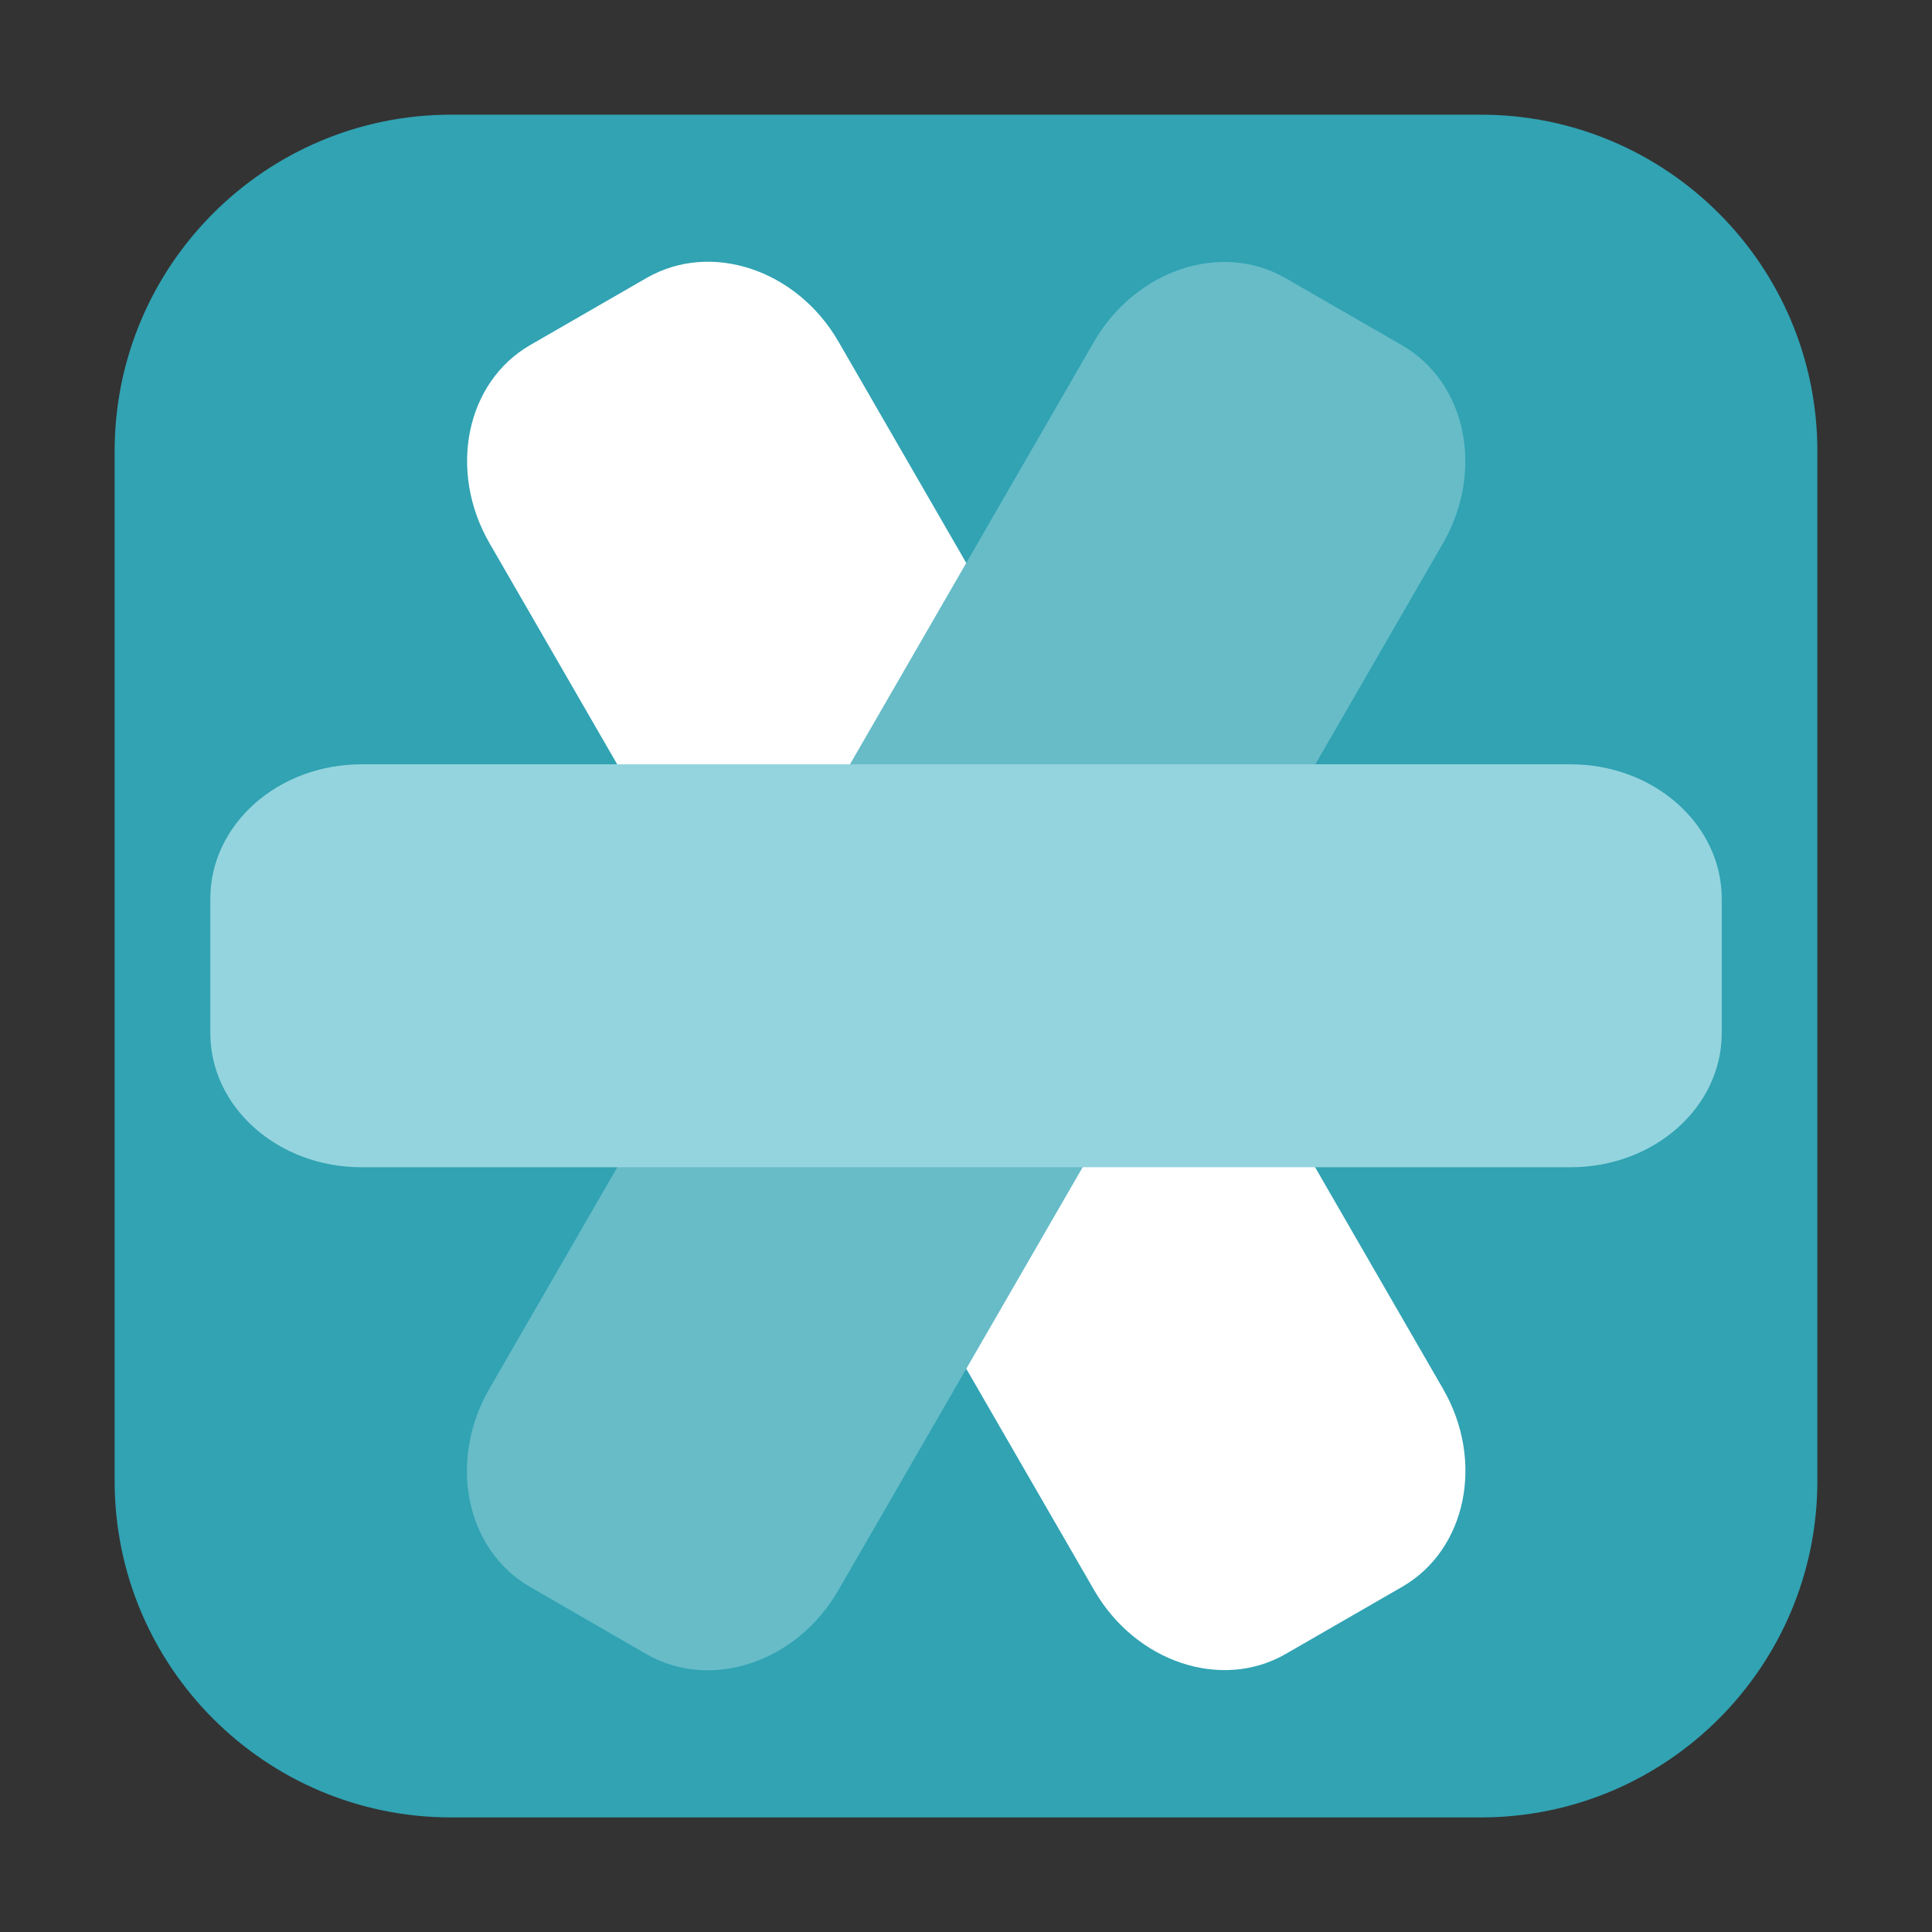 <svg height="36pt" viewBox="0 0 36 36" width="36pt" xmlns="http://www.w3.org/2000/svg"><rect x="0" y="0" width="36" height="36" fill="#333333" stroke="none"/><path d="m8.406 2.137h19.188c3.461 0 6.27 2.809 6.27 6.27v19.188c0 3.461-2.809 6.27-6.27 6.27h-19.188c-3.461 0-6.27-2.809-6.27-6.27v-19.188c0-3.461 2.809-6.27 6.27-6.27zm0 0" fill="#31a3b3" fill-rule="evenodd"/><path d="m9.879 6.43 2.168-1.25c1.199-.691 2.801-.16 3.578 1.188l11.262 19.508c.781 1.348.438 3-.758 3.691l-2.168 1.25c-1.195.691-2.797.16-3.574-1.188l-11.266-19.508c-.777-1.348-.438-3 .758-3.691zm0 0" fill="#fff"/><path d="m26.125 6.434-2.168-1.25c-1.195-.691-2.797-.16-3.574 1.188l-11.266 19.508c-.777 1.348-.438 3 .762 3.691l2.164 1.25c1.199.691 2.801.16 3.578-1.188l11.266-19.508c.777-1.348.438-3-.762-3.691zm0 0" fill="#67bcc8"/><path d="m32.082 19.25v-2.504c0-1.383-1.262-2.504-2.816-2.504h-22.531c-1.555 0-2.816 1.121-2.816 2.504v2.504c0 1.383 1.262 2.5 2.816 2.5h22.531c1.555 0 2.816-1.117 2.816-2.5zm0 0" fill="#94d4de"/></svg>